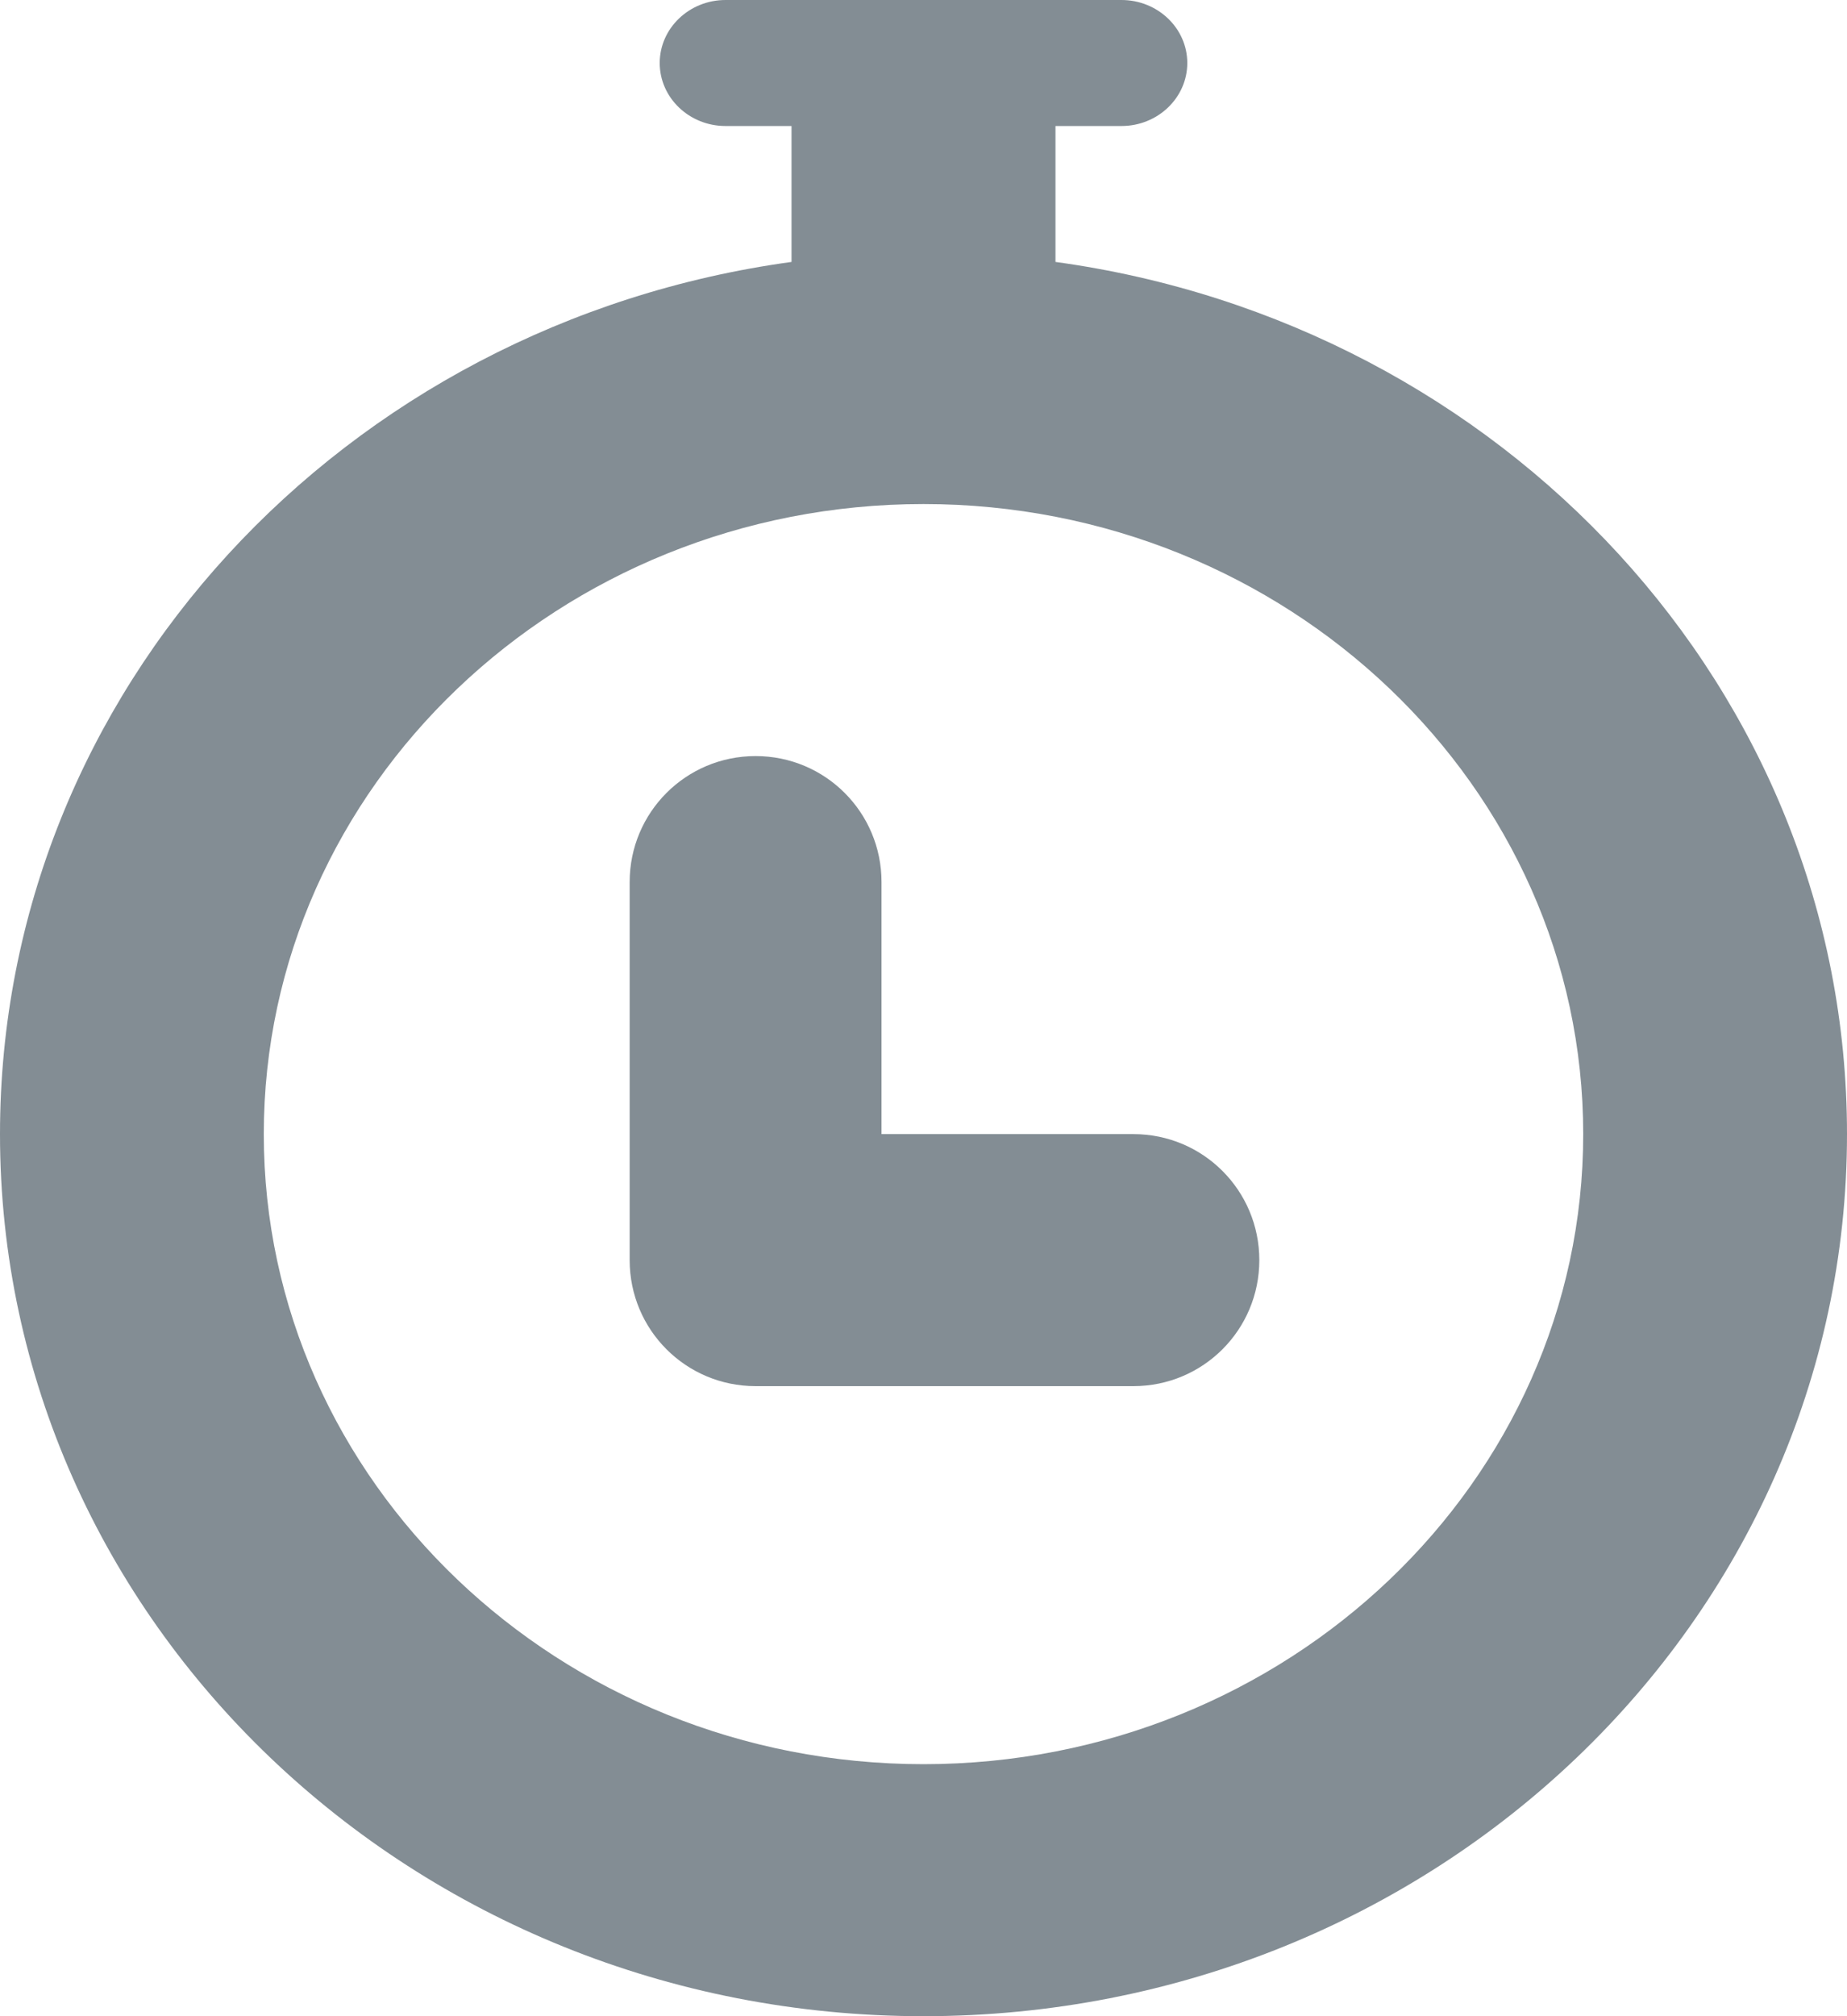<?xml version="1.0" encoding="UTF-8"?>
<svg width="11px" height="12px" viewBox="0 0 11 12" version="1.1" xmlns="http://www.w3.org/2000/svg" xmlns:xlink="http://www.w3.org/1999/xlink">
    <!-- Generator: Sketch 45.2 (43514) - http://www.bohemiancoding.com/sketch -->
    <title>Group</title>
    <desc>Created with Sketch.</desc>
    <defs></defs>
    <g id="✏️-Time-tracking" stroke="none" stroke-width="1" fill="none" fill-rule="evenodd">
        <g id="Artboard" transform="translate(-147, -72)" fill="#838D94">
            <g id="Group" transform="translate(147, 72)">
                <path d="M6.75,6.75 L5.25,6.75 L5.25,5.25 C5.25,4.835 4.915,4.5 4.5,4.5 C4.085,4.5 3.75,4.835 3.75,5.25 L3.75,7.5 C3.75,7.915 4.085,8.25 4.5,8.25 L6.75,8.25 C7.165,8.25 7.5,7.915 7.5,7.5 C7.5,7.085 7.165,6.75 6.75,6.75" id="Fill-535"></path>
                <path d="M6.286,1.559 L6.286,0.75 L6.679,0.75 C6.895,0.75 7.071,0.582 7.071,0.375 C7.071,0.168 6.895,0 6.679,0 L4.321,0 C4.105,0 3.929,0.168 3.929,0.375 C3.929,0.582 4.105,0.75 4.321,0.75 L4.714,0.75 L4.714,1.559 C2.05,1.924 0,4.106 0,6.75 C0,9.649 2.462,12 5.5,12 C8.538,12 11,9.649 11,6.75 C11,4.106 8.95,1.924 6.286,1.559 L6.286,1.559 Z M5.5,10.5 C3.334,10.5 1.571,8.818 1.571,6.75 C1.571,4.682 3.334,3 5.5,3 C7.666,3 9.429,4.682 9.429,6.75 C9.429,8.818 7.666,10.5 5.5,10.5 L5.5,10.5 Z" id="Fill-534"></path>
            </g>
        </g>
    </g>
</svg>